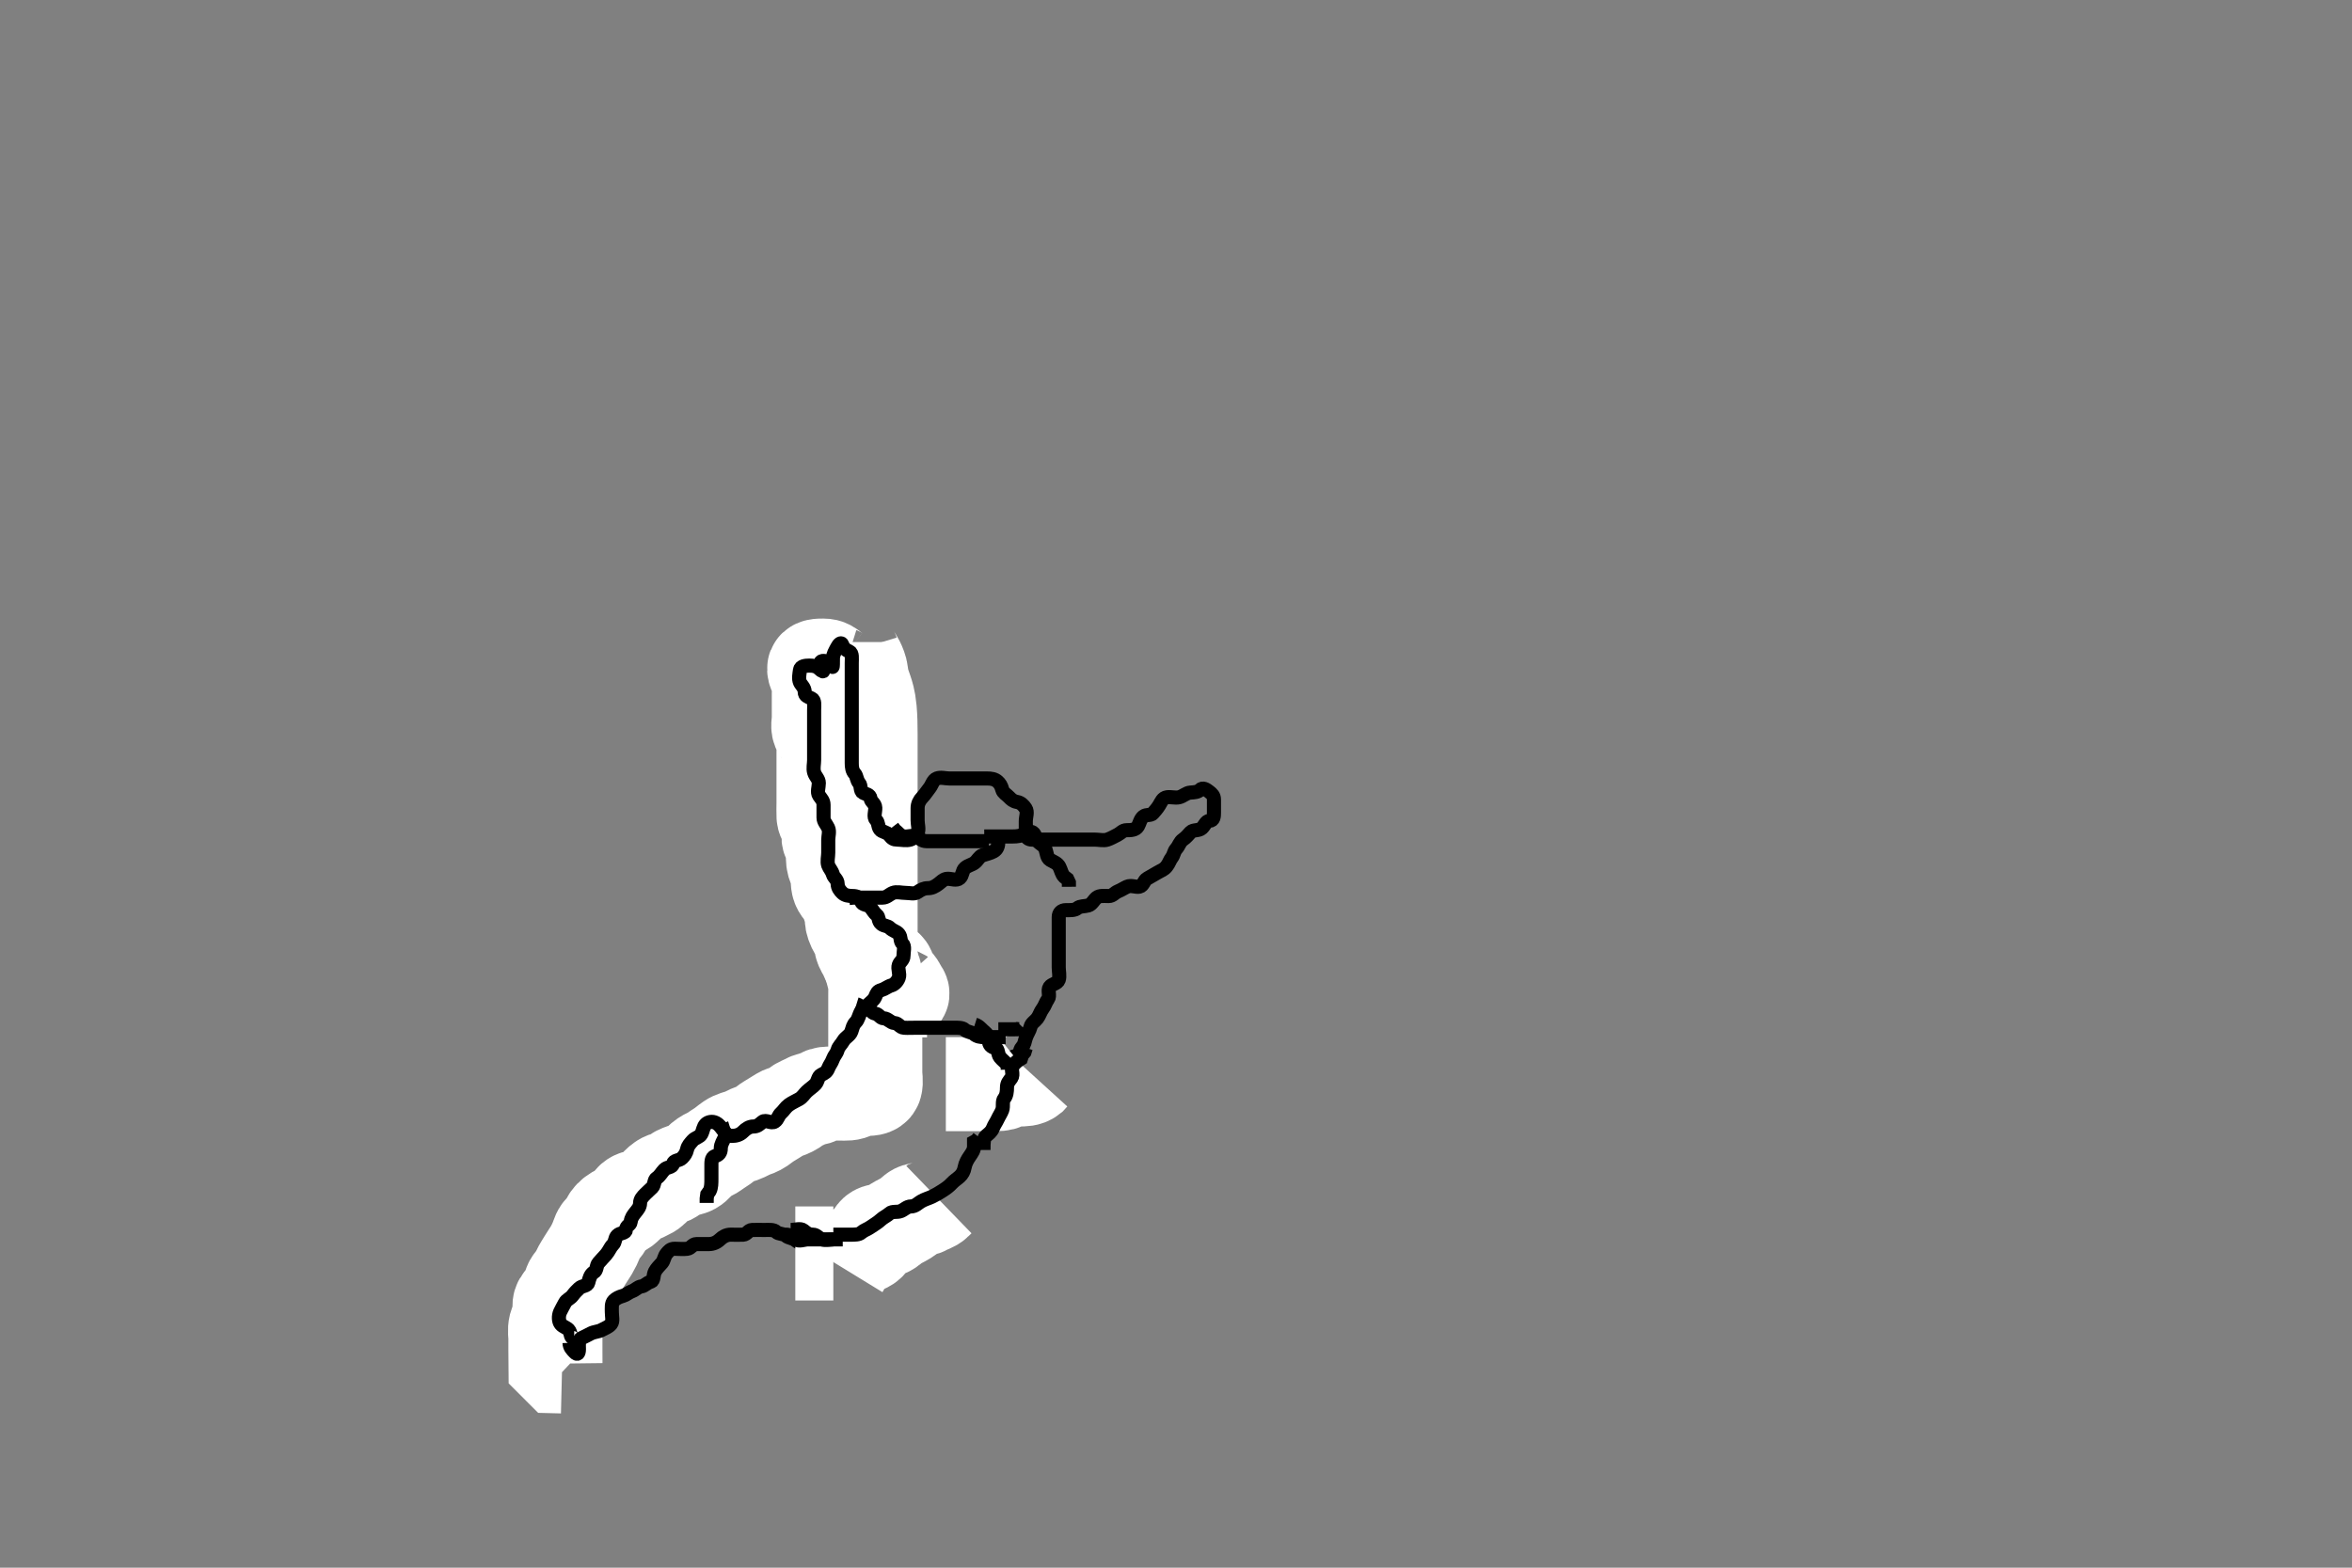 <svg width="500" height="333.333" xmlns="http://www.w3.org/2000/svg" xmlns:svg="http://www.w3.org/2000/svg" xmlns:xlink="http://www.w3.org/1999/xlink">
 <rect width="100%" height="100%" fill="#808080" stroke="none"/>
 <!-- Created with SVG-edit - http://svg-edit.googlecode.com/ -->
 <g display="inline" class="layer">
  <title>Layer 1</title>
  <path t="0,206,230,302,430,494,550,574,710,750,766,774,822,894,975,998,1022,1054,1062,1070,1078,1094,1102,1134,1286,1430,1438,1454,1542,1606,1614,1694,1702,1710,1750,1758,1782,1806,1830,1894,1910,1926,1950,1958,2006,2022,2062,2086,2094,2126,2150,2166,2174,2198,2214,2238,2262,2302,2318,2342,2398,2438,2462,2494,2526,2583,2622,2662,2671,2710,2726,2766,2798,2829,2862,2894,2926,2974,3022,3054,3110,3166,3174,3190,3214,3262,3558,3581,3605,3614,3638,3654,3678,3678,3694,3710,3718,3750,3758,3805,3814,3854,3869,3886,3902,3918,3942,3958,3974,3982,3998,4014,4022,4054,4062,4070,4078,4094,4102,4110,4118,4134,4143,4150,4158,4198,4207,4238,4246,4278,4302,4310,4327,4343,4375,4399,4422,4454,4478,4510,4535,4583,4591,4607,4647,4695,4735,4743,4774,4798,4807,4846,4927,4974,5015,5063,5088,5145,5182,5207,5230,5255,5318,5335,5367,5383,5423,5430,5462,5494,5534,5566,5590,5630,5654,5678,5686,5726,5735,5782,5815,5822,5878,5894,5903,5942,5982,6031,6063,6087,6126,6136,6158,6174,6190,6206,6238,6246,6279,6286,6318,6350,6359,6382,6391,6415,6430,6439,6446,6478,6487,6518,6534,6550,6558,6590,6630,6646,6671,6678,6710,6734,6758,6783,6798,6830,6854,6878,6894,6902,6942,6974,6998,7014,7030,7046,7070,7086,7110,7119,7135,7158,7215,7246,7270,7318,7343,7510,7558,7574,7590,7670,7750,7830,7846,7870,7910,7934,7958,7990,8022,8070,8078,8174" d="M123.071,286.524C123.071,285.524 122.912,284.921 122.355,284.438C121.774,283.934 121.926,282.933 121.424,282.467C120.77,281.858 121.015,280.71 120.193,280.524C119.372,280.338 119.072,279.722 119.071,278.69C119.071,277.876 119.071,276.949 119.071,276.088C119.071,275.228 118.955,274.162 119.424,273.576C119.956,272.912 120.823,272.58 121.067,271.819C121.354,270.924 121.905,270.524 122.719,270.524C123.592,270.524 124.515,270.468 125.061,269.949C125.542,269.491 126.49,269.506 127.061,268.949C127.502,268.518 128.713,268.712 129.051,268.024C129.458,267.193 129.643,266.613 130.071,266.098C130.505,265.577 130.748,264.962 131.082,264.098C131.355,263.395 132.361,263.186 132.905,262.524C133.371,261.956 133.483,261.353 134.07,260.808C134.607,260.309 134.614,259.7 135.071,258.881C135.402,258.29 136.049,258.004 136.497,257.513C137.035,256.924 137.788,256.625 138.067,255.876C138.391,255.007 138.825,254.921 139.646,254.488C140.397,254.091 141.066,253.604 141.571,253.024C142.183,252.322 142.698,251.781 143.051,251.024C143.441,250.185 143.576,249.666 144.051,249.024C144.551,248.346 144.514,247.332 145.071,246.69C145.569,246.117 146.245,245.937 146.787,245.438C147.456,244.824 147.42,243.916 147.95,243.302C148.493,242.674 148.756,242.088 149.293,241.524C149.846,240.942 150.355,240.524 151.238,240.524C152.171,240.524 152.868,240.761 153.071,241.609C153.275,242.462 154.245,242.631 155.092,242.524C155.971,242.412 156.386,241.777 157.293,241.524C158.066,241.307 158.368,240.461 158.787,239.808C159.283,239.037 159.85,238.873 160.635,238.524C161.254,238.249 161.845,237.956 162.646,237.488C163.338,237.084 163.798,236.863 164.571,236.503C165.329,236.15 165.503,235.134 166.092,234.545C166.682,233.955 167.354,233.595 168.238,233.524C169.123,233.452 169.794,233.006 170.497,232.513C171.15,232.055 171.379,231.094 172.171,230.645C172.912,230.226 173.386,229.776 174.293,229.524C175.07,229.307 175.599,228.64 176.071,228.003C176.65,227.222 177.261,226.915 178.097,226.488C178.782,226.138 179.439,225.666 180.367,225.524C181.097,225.412 181.431,224.644 182.293,224.524C183.081,224.414 183.449,223.714 184.035,223.098C184.514,222.596 184.805,222.093 185.293,221.524C185.815,220.914 186.071,220.238 186.071,219.424C186.071,218.498 185.559,217.414 186.071,216.69C186.51,216.071 187.071,215.722 187.071,214.809C187.072,213.876 187.197,213.133 187.719,212.528C188.182,211.991 188.174,211.13 188.719,210.528C189.187,210.011 189.904,209.921 190.646,209.488C191.338,209.084 191.071,207.913 191.071,207.045C191.071,206.098 191.071,205.24 191.071,204.302C191.071,203.424 191.071,202.524 191.071,201.645C191.071,200.808 191.076,199.913 191.071,199.045C191.066,198.098 190.298,197.649 190.071,197.024C189.781,196.222 190.231,195.225 190.071,194.357C189.927,193.57 189.383,193.029 188.714,192.581C188.013,192.111 187.325,192.081 186.85,191.302C186.399,190.564 185.526,190.496 185.051,190.024C184.458,189.435 183.907,188.94 183.355,188.438C182.786,187.921 182.664,187.255 182.107,186.513C181.586,185.818 181.215,185.474 181.071,184.609C180.942,183.83 180.979,182.991 180.497,182.488C179.942,181.909 179.87,181.139 179.355,180.525C178.867,179.942 179.445,178.873 179.051,178.024C178.739,177.353 178.071,177.024 178.071,176.088C178.071,175.228 178.278,174.157 177.719,173.581C177.209,173.056 177.192,172.294 177.071,171.424C176.96,170.622 176.071,170.357 176.071,169.471C176.071,168.572 176.071,167.818 176.071,166.857C176.071,165.949 176.071,165.024 176.071,164.167C176.071,163.228 176.341,162.187 175.787,161.609C175.248,161.047 175.071,160.44 175.071,159.524C175.071,158.609 174.215,158.473 174.071,157.576C173.931,156.702 174.509,155.788 174.035,154.96C173.634,154.259 173.215,153.867 172.719,153.171C172.181,152.417 171.132,152.309 171.071,151.424C171.013,150.578 171.071,149.69 171.071,148.876C171.071,148.003 171.016,147.08 170.497,146.534C170.039,146.053 170.071,145.098 170.071,144.167C170.071,143.325 170.071,142.357 170.071,141.524C170.072,140.609 170.905,140.524 171.682,140.524C172.635,140.524 173.571,140.524 174.424,140.524C175.357,140.524 176.277,140.417 177.107,140.524C177.971,140.635 178.407,141.126 178.95,141.745C179.525,142.402 179.355,143.44 180.019,143.876L180.571,144.503L181.071,144.949" id="svg_1" stroke-width="3" stroke="#000" fill="none"/>
  <path t="11351,11431,11454,11463,11486,11494,11518,11638,11782,11798,11830,11830,11846,11855,11855,11862,11871,11878,11887,11894,11904,11920,11926,11942,11958,11966,11974,11982,11990,11998,11998,12006,12022,12030,12030,12046,12055,12055,12062,12071,12087,12103,12110,12121,12135,12142,12150,12158,12166,12174,12182,12190,12190,12198,12207,12214,12223,12230,12230,12239,12239,12246,12246,12256,12262,12262,12272,12272,12278,12278,12287,12294,12294,12303,12310,12319,12326,12326,12334,12342,12359,12366,12375,12382,12406,12414,12424,12430,12438,12446,12455,12462,12471,12478,12488,12488,12494,12503,12510,12518,12542,12550,12566" d="M179.071,143.524C178.157,143.24 177.684,142.926 177.073,142.438C176.387,141.891 175.972,141.524 175.035,141.524C174.124,141.524 173.037,141.505 173.071,142.24C173.113,143.137 173.892,143.77 174.071,144.745C174.23,145.609 174.071,146.409 174.071,147.338C174.071,148.281 174.071,149.134 174.071,150.024C174.071,150.924 174.071,151.819 174.071,152.745C174.071,153.576 173.722,154.651 174.238,155.357C174.717,156.012 175.071,156.624 175.071,157.524C175.071,158.441 175.071,159.234 175.071,160.041C175.071,161.077 175.071,161.97 175.071,162.845C175.071,163.662 175.071,164.69 175.071,165.524C175.071,166.324 175.071,167.224 175.071,168.167C175.071,169.024 175.071,169.96 175.071,170.824C175.071,171.724 175.021,172.625 175.071,173.549C175.114,174.329 175.818,175.061 176.035,175.924C176.255,176.797 175.908,177.781 176.293,178.624C176.599,179.293 177.066,180.124 177.071,181.024C177.077,181.924 176.996,182.847 177.238,183.69C177.434,184.371 177.977,185.346 178.061,186.149C178.15,187.003 177.965,187.944 178.429,188.767C178.917,189.632 179.672,189.995 179.95,190.845C180.22,191.668 180.443,192.59 180.787,193.322C181.162,194.12 180.992,195.188 181.129,195.871C181.313,196.796 181.786,197.719 182.293,198.403C182.809,199.098 183.029,199.71 183.071,200.762C183.104,201.578 183.719,202.228 184.071,203.024C184.424,203.819 184.739,204.664 185.238,205.357C185.749,206.066 186.071,206.724 186.071,207.624C186.071,208.524 186.111,209.33 186.571,210.045C187.057,210.798 187.071,211.724 187.071,212.624C187.071,213.524 187.071,214.281 187.071,215.172C187.071,216.19 187.071,217.045 187.071,217.913L187.071,218.809L187.071,219.722L187.071,220.576" id="svg_2" stroke-width="20" stroke="#fff" fill="none"/>
  <path t="13670,13814,13830,13846,13854,13862,13870,13878,13878,13886,13895,13895,13902,13902,13902,13912,13912,13912,13918,13918,13926,13926,13926,13934,13934,13934,13943,13943,13943,13950,13950,13959,13966,13966,13974,13974,13982,13991,13998,13998,14006,14014,14014,14022,14022,14030,14038,14038,14046,14046,14054,14054,14062,14063,14070,14070,14079,14079,14086,14096,14096,14102,14102,14111,14118,14127,14127,14134,14143,14150,14166,14175,14182,14190,14199,14206,14206,14214,14222,14231,14238,14238,14247,14254,14262,14270,14286,14318,14374,14414,14422,14431,14454,14463,14470" d="M179.071,136.524C179.071,138.171 178.918,139.06 179.082,139.924C179.262,140.87 179.988,141.512 180.071,142.403C180.149,143.23 180.071,144.041 180.071,145.024C180.071,146.01 180.071,146.77 180.071,147.69C180.071,148.476 180.071,149.298 180.071,150.357C180.071,151.288 180.071,151.919 180.071,152.925C180.071,153.76 180.071,154.945 180.071,155.749C180.071,156.298 180.071,157.602 180.071,158.298C180.071,159.208 180.071,160.208 180.071,161.024C180.071,161.84 180.071,162.837 180.071,163.677C180.071,164.638 180.071,165.524 180.071,166.281C180.071,167.176 180.071,168.04 180.071,169.003C180.071,169.934 180.071,170.845 180.071,171.698C180.071,172.638 180.071,173.524 180.071,174.281C180.071,175.176 180.071,176.04 180.071,177.024C180.071,178.009 180.071,178.734 180.071,179.724C180.071,180.503 180.071,181.502 180.071,182.276C180.071,183.181 180.071,183.928 180.071,184.924C180.071,185.724 180.071,186.724 180.071,187.688C180.071,188.638 179.98,189.536 180.129,190.281C180.313,191.206 180.853,191.839 181.035,192.888C181.196,193.811 181.398,194.56 181.787,195.324C182.172,196.077 182.239,196.958 182.719,197.576C183.244,198.253 182.648,199.414 183.238,200.19C183.714,200.816 184.618,201.02 185.27,201.724C185.808,202.304 186.062,203.142 186.497,203.924C186.953,204.743 187.55,205.283 188.221,205.549C189.103,205.898 188.932,206.992 189.355,207.722C189.835,208.549 190.681,208.964 191.071,209.808C191.386,210.488 192.318,211.439 191.571,211.482C190.849,211.524 190.571,210.503 190.046,209.913L189.646,209.124" id="svg_3" stroke-width="20" stroke="#fff" fill="none"/>
  <path t="14943,14974,14983,14999,14999,15006,15006,15006,15015,15015,15015,15022,15022,15022,15022,15031,15031,15031,15031,15031,15032,15032,15038,15038,15038,15038,15038,15038,15038,15047,15047,15047,15048,15048,15048,15048,15054,15054,15054,15054,15054,15054,15054,15054,15063,15063,15063,15063,15063,15063,15070,15070,15070,15070,15070,15079,15079,15079,15079,15079,15086,15086,15086,15086,15094,15094,15094,15103,15103,15103,15110,15110,15118,15119,15119,15126,15126,15135,15135,15135,15142,15142,15142,15150,15150,15158,15158,15167,15167,15167,15174,15174,15184,15184,15190,15190,15199,15199,15206,15216,15216,15224,15232,15238,15262,15334,15382,15430,15462,15502,15510,15526,15550,15566,15598,15606,15615,15622,15631,15638,15646,15654,15662,15670,15678,15694,15694,15702,15702,15710,15719,15719,15726,15726,15735,15742,15751,15751,15758,15758,15767,15774,15790,15790,15799,15806,15815,15815,15822,15822,15830,15838,15838,15846,15854,15854,15862,15871,15878,15888,15888,15904,15910,15920,15920,15926,15934,15942,15958,15969,15969,15974,15983,15990,15999,16007,16007,16014,16023,16030,16030,16040,16046,16055,16062,16062,16072,16073,16078,16088,16088,16094,16094,16110,16119,16119,16127,16134,16142,16150,16174,16183,16190,16199,16206,16214,16222,16230,16230,16238,16246,16262,16271,16278,16294,16302,16310,16318,16342,16398,16414,16454,16470" d="M181.071,138.524C181.355,139.44 181.884,139.93 182.293,140.746C182.622,141.401 182.99,142.293 183.071,143.045C183.158,143.841 183.344,144.845 183.592,145.545C183.859,146.298 184.287,147.494 184.461,148.228C184.655,149.049 184.748,149.5 184.905,151.024C184.963,151.587 185.017,152.791 185.035,153.421C185.054,154.065 185.065,154.72 185.07,156.042C185.075,157.357 185.071,158.002 185.071,158.638C185.071,159.888 185.071,160.503 185.071,161.113C185.071,161.719 185.071,163.524 185.071,164.124C185.071,164.725 185.071,165.934 185.071,166.545C185.071,167.16 185.071,168.409 185.071,169.69C185.071,170.345 185.071,171.006 185.071,172.338C185.071,173.003 185.071,173.662 185.071,174.314C185.071,174.954 185.071,176.781 185.071,177.353C185.071,178.452 185.071,178.982 185.071,180.015C185.071,180.521 185.071,182.024 185.071,183.019C185.071,183.513 185.071,184.488 185.071,185.438C185.071,186.357 185.071,187.238 185.071,188.088C185.071,188.913 185.071,189.722 185.071,190.923C185.071,191.715 185.071,192.482 185.071,193.209C185.071,194.481 185.071,195.262 185.071,196.206C185.071,197.208 185.071,198.024 185.071,198.84C185.071,199.84 185.071,200.524 185.071,201.69C185.071,202.472 185.054,203.263 185.071,204.19C185.089,205.175 185.294,206.066 185.497,206.785C185.72,207.575 185.986,208.599 186.051,209.503C186.095,210.121 186.071,211.124 186.071,211.924C186.071,212.925 186.071,213.76 186.071,214.945C186.071,215.738 186.071,216.514 186.071,217.554C186.071,218.272 186.071,219.181 186.071,219.928C186.071,220.924 186.071,221.724 186.071,222.724C186.071,223.688 186.071,224.638 186.071,225.524C186.071,226.324 186.071,227.224 186.071,228.124C186.071,229.003 186.307,229.982 186.07,230.808C185.849,231.578 184.714,231.524 183.873,231.524C182.905,231.524 182.115,231.641 181.497,232.098C180.781,232.628 179.776,232.524 178.85,232.524C177.972,232.524 177.097,232.524 176.27,232.524C175.371,232.524 174.671,232.724 173.987,233.24C173.372,233.704 172.371,233.58 171.571,234.024C170.775,234.466 169.94,234.732 169.31,235.228C168.622,235.77 167.91,236.127 166.957,236.44C166.083,236.727 165.463,237.177 164.589,237.722C163.952,238.12 163.06,238.619 162.425,239.134C161.63,239.779 160.915,240.14 160.093,240.402C159.288,240.66 158.513,241.199 157.682,241.488C156.77,241.805 156.007,241.914 155.181,242.471C154.462,242.957 153.749,243.621 153.071,244.024C152.236,244.521 151.633,245.082 150.771,245.471C150.001,245.819 149.37,246.227 148.671,246.924C147.97,247.623 147.536,248.274 146.571,248.503C145.695,248.711 144.937,248.918 144.071,249.357C143.396,249.7 142.847,250.382 141.971,250.524C141.068,250.67 140.469,251.132 139.776,251.819C139.122,252.469 138.638,253.149 137.786,253.525C137.014,253.866 136.302,254.354 135.471,254.513C134.523,254.694 134.152,255.199 133.635,255.924C133.075,256.709 132.366,257.154 131.571,257.524C130.665,257.946 129.982,258.451 129.507,259.124C128.989,259.859 128.754,260.871 128.071,261.357C127.28,261.921 127.216,262.59 126.85,263.502C126.54,264.276 126.163,265.071 125.714,265.828C125.341,266.457 124.713,267.356 124.357,267.954C123.832,268.837 123.335,269.561 122.987,270.324C122.599,271.178 122.079,271.898 121.571,272.524C121.058,273.157 121.119,274.077 120.719,274.824C120.266,275.667 119.564,276.132 119.129,276.881C118.704,277.611 119.119,278.625 119.071,279.524C119.029,280.327 118.323,281.06 118.107,281.913C117.87,282.852 118.071,283.722 118.071,284.608C118.071,285.524 118.071,286.325 118.071,287.224C118.071,288.167 118.071,289.024 118.082,289.949L118.646,290.513L119.497,290.534L120.097,291.098" id="svg_4" stroke-width="20" stroke="#fff" fill="none"/>
  <path t="19527,19630,19662,19670,19686,19718,19798,19811,20030,20102,20150,20173,20230,20238,20318,20358,20421,20462,20574,20606,20615,20638,20702,20734,20781,20805,20846,20869,20885,20894,20894,20957,20973,21014,21046,21078,21094,21118,21142,21158,21190,21221,21230,21238,21293,21310,21333,21373,21381,21390,21406,21438,21446,21477,21510,21518,21542,21573,21581,21605,21637,21661,21686,21694,21725,21742,21757,21797,21806,21854,21863,21894,21935,21958,21967,21990,22030,22046,22055,22174,22230,22238,22255,22262,22287,22311,22407,22638,22646,22662,22671,22678,22702,22718,22727,22759,22782,22862,22902,22911,22934,22950,22975,22982,22998,23023,23030,23063,23070,23094,23118,23151,23158,23182,23207,23214,23239,23262,23286,23294,23315,23319,23342,23366,23374,23399,23406,23415,23447,23479,23495,23502,23511,23534,23559,23575,23614,23622,23638,23702,23710,23718,23766,23830,23838,23886,23910,23934,23950,23974,24054,24110,24127,24135,24151,24182,24214,24230,24302,24327,24358,24374,24398,24430,24454,24494,24526,24550,24606,24630,24654,24679,24702,24734,24742,24790,24854,24894,24918,24950,24974,25014,25182,25198,25294,25310,25623,25662,25678,25734,25743,25758,25806,25902,25911,25942,25958,25990,26014,26030,26054,26078,26094,26151,26174,26183,26230,26238,26270,26294,26310,26342,26358,26374,26414,26430,26454,26470,26494,26519,26534,26550,26574,26606,26623,26641,26654,26678,26703,26718,26734,26766,26830,26854,26878,26950,27014,27023,27071,27079,27134,27206,27215,27262,27286,27302,27318,27438,27510,27534,27550,27574,27606,27622,27766,27886,27934,28046,28070,28078,28118,28542,28654,28694,28727,28735,28751,28768,28790,28854,28886,28902,28958,29038,29070,29110,29206,29246,29278,29286,29295,29303,29319,29336,29337,29366,29406,29470,29486,29502,29526,29542,29566,29582,29622,29646,29702,29718,29742,29782,29814,29838,29847,29862,29910,29926,29942,29974,29983,30046,30055,30078,30096,30150,30158,30182,30198,30238,30262,30278,30310,30326,30350,30382,30390,30462,30582,30702,30766,30878,30982,31150,31166,31214,31246,31286,31295,31326,31430,31494,31519,31550,31566,31582,31591,31598,31608,31670,31702,31830,31894,31918,31966,32006,32030,32054,32110,32119,32166,32198,32206,32270,32302,32318,32366,32462,32470,32510,32774,32784,32838,32854,32878,32926,32958,33142,33398,33518,33534,33702,33838,33870,33910,34286,34326,34342,34390,34406,34430,34446,34462,34486,34526,34550,34566,34590,34614,34637,34662,34685,34717,34782,34822,34830,34838,34893,34904,34982,35005,35029,35061,35118,35126,35143,35486,35509,35518,35550,35573,35589,35598,35607,35614,35630,35638,35646,35662,35685,35694,35702,35734,35742,35773,36670,36725,36749,36758,36813,36845,36965,36981,37005,37045,37125,37165,37197,37206,37214,37245,37285,37294,37333,37342,37350,37389,37398,37406,37445,37469,37525,37557,37566,37574,37597,37629,37653,37677,37709,37719,37728,37734,37749,37758,37781,37790,37798,37821,37853,37862,37879,37886,37925,37949,37958,37967,37974,37989,38005,38029,38045,38061,38070,38093,38253,38269,38293,38310,38429,38485,38495,38565,38581,38590,38621,38637,38653,38678,38773,38789,38845,38854,38878,38893,38906,38933,38949,38958,38981,39013,39022,39030,39054,39062,39078,39117,39133,39165,39174,39189,39197,39214,39301,39310,39334,39343,39374,39390,39414,39446,39486,39495,39503,39519,39538,39552,39574,39590,39599,39615,39630,39910,39919,39942,39959,40262" d="M122.071,284.524C121.193,284.524 121.464,283.706 121.035,282.96C120.633,282.26 119.746,282.226 119.193,281.524C118.744,280.953 118.687,279.832 119.071,278.96C119.345,278.34 119.675,277.85 120.092,277.024C120.452,276.311 121.222,276.143 121.719,275.471C122.228,274.782 122.638,274.41 123.107,273.949C123.752,273.316 124.872,273.519 125.071,272.69C125.254,271.934 125.501,270.939 126.238,270.524C126.935,270.131 126.72,269.128 127.238,268.524C127.76,267.915 128.261,267.397 128.787,266.809C129.458,266.062 129.69,265.246 130.293,264.645C130.863,264.077 130.635,263.29 131.238,262.69C131.858,262.074 133.006,262.309 133.071,261.467C133.142,260.562 133.989,260.529 134.071,259.819C134.18,258.886 134.622,258.39 135.071,257.808C135.518,257.228 136.053,256.69 136.071,255.819C136.089,254.959 136.653,254.427 137.107,253.949C137.66,253.368 138.165,252.987 138.646,252.488C139.202,251.911 139.01,250.865 139.592,250.503C140.308,250.058 140.642,249.282 141.238,248.69C141.859,248.075 142.902,248.294 143.071,247.471C143.244,246.634 144.363,246.858 144.986,246.24C145.525,245.705 145.87,245.221 146.071,244.357C146.254,243.578 146.719,243.128 147.238,242.524C147.76,241.916 148.746,241.784 149.071,241.171C149.509,240.349 149.458,239.613 150.051,239.024C150.526,238.551 151.423,238.356 152.171,238.745C153.019,239.186 153.364,239.864 153.905,240.524C154.371,241.092 154.719,241.524 155.592,241.524C156.461,241.524 157.293,241.302 157.95,240.645C158.571,240.024 159.293,239.524 160.171,239.524C161.046,239.524 161.444,239.061 162.107,238.534C162.818,237.971 163.938,238.998 164.714,238.467C165.419,237.984 165.401,237.237 166.072,236.645C166.63,236.152 166.979,235.465 167.682,234.949C168.384,234.434 169.157,234.126 169.905,233.69C170.634,233.266 170.971,232.602 171.507,232.098C172.169,231.478 172.857,231.059 173.355,230.522C173.901,229.935 173.858,228.903 174.571,228.545C175.334,228.162 175.772,227.946 176.082,227.134C176.355,226.418 176.769,226.046 177.076,225.171C177.34,224.417 177.814,224.129 178.076,223.228C178.297,222.47 178.849,222.082 179.293,221.302C179.721,220.55 180.688,220.181 180.986,219.325C181.27,218.51 181.313,217.964 181.905,217.357C182.515,216.731 182.569,215.873 183.051,215.045C183.375,214.488 184.115,214.071 184.646,213.534C185.113,213.062 185.751,212.684 186.061,211.949C186.42,211.096 186.529,210.757 187.355,210.522C188.135,210.302 188.679,209.759 189.497,209.524C190.148,209.337 190.797,208.65 191.061,207.913C191.382,207.015 190.769,206.046 191.076,205.171C191.34,204.417 192.071,204.167 192.071,203.228C192.071,202.302 192.437,201.225 191.85,200.645C191.277,200.079 191.637,199.327 191.07,198.609C190.614,198.033 189.848,197.955 189.238,197.357C188.633,196.764 187.977,196.949 187.355,196.438C186.616,195.83 186.937,194.973 186.355,194.524C185.776,194.077 185.472,193.386 185.014,192.876C184.465,192.264 183.298,192.512 183.071,191.645C182.858,190.831 182.155,190.524 181.355,190.524C180.461,190.524 179.611,190.399 179.076,189.876C178.577,189.389 178.083,188.808 178.071,187.913C178.06,187.044 177.262,186.6 177.071,185.949C176.811,185.061 176.297,184.645 176.071,184.003C175.784,183.183 176.071,182.171 176.071,181.302C176.071,180.44 176.071,179.524 176.071,178.608C176.071,177.808 176.411,176.797 176.051,176.024C175.698,175.267 175.071,174.69 175.071,173.876C175.071,172.949 175.071,172.088 175.071,171.134C175.071,170.24 174.576,169.838 174.129,169.171C173.643,168.448 174.071,167.424 174.071,166.498C174.071,165.609 173.332,165.132 173.071,164.238C172.816,163.362 173.071,162.471 173.071,161.576C173.071,160.69 173.071,159.818 173.071,158.857C173.071,158.024 173.071,157.171 173.071,156.238C173.071,155.325 173.071,154.471 173.071,153.576C173.071,152.69 173.071,151.819 173.071,150.96C173.071,150.024 173.284,148.905 172.571,148.545C171.745,148.127 171.084,148.003 171.071,147.134C171.058,146.171 170.345,145.71 170.071,145.098C169.72,144.314 169.952,143.317 170.071,142.44C170.183,141.623 171.238,141.524 172.071,141.524C172.986,141.524 173.591,141.675 174.129,142.171C174.785,142.778 175.272,143.03 174.85,142.302C174.384,141.499 174.066,140.675 174.905,140.524C175.708,140.379 176.145,141.573 176.986,141.806C177.068,141.829 177.071,140.876 177.071,140.003C177.071,139.134 177.528,138.473 177.95,137.645C178.303,136.952 178.843,136.421 179.071,137.098C179.343,137.905 179.74,138.137 180.571,138.545C181.259,138.882 181.071,140.003 181.071,140.949C181.071,141.808 181.071,142.745 181.071,143.624C181.071,144.524 181.071,145.402 181.071,146.17C181.071,147.172 181.071,147.954 181.071,148.949C181.071,149.808 181.071,150.745 181.071,151.624C181.071,152.498 181.071,153.402 181.071,154.24C181.071,155.134 181.071,156.003 181.071,156.949C181.071,157.808 181.071,158.745 181.071,159.624C181.071,160.498 181.071,161.402 181.071,162.24C181.071,163.134 181.168,163.923 181.719,164.519C182.136,164.971 182.114,165.919 182.646,166.513C183.1,167.02 182.815,168.171 183.429,168.524C184.158,168.943 184.937,168.885 185.071,169.808C185.178,170.535 186.029,170.805 186.071,171.745C186.111,172.607 185.635,173.723 186.238,174.357C186.822,174.971 186.557,175.636 187.071,176.357C187.469,176.915 188.542,176.902 189.067,177.581C189.609,178.281 189.95,178.524 190.787,178.524C191.682,178.524 192.586,178.779 193.497,178.524C194.15,178.341 194.798,177.71 195.071,177.098C195.423,176.314 195.071,175.325 195.071,174.44C195.071,173.549 195.071,172.645 195.071,171.819C195.071,170.96 195.434,170.181 196.071,169.524C196.655,168.922 197.099,168.181 197.646,167.498C198.116,166.912 198.338,165.832 199.155,165.525C200.013,165.203 200.95,165.524 201.787,165.524C202.719,165.524 203.592,165.524 204.461,165.524C205.424,165.524 206.293,165.524 207.155,165.524C208.071,165.524 208.95,165.524 209.787,165.524C210.719,165.524 211.469,165.642 212.067,166.171C212.575,166.62 212.847,167.074 213.071,167.913C213.254,168.594 213.941,168.911 214.497,169.488C214.978,169.987 215.37,170.365 216.238,170.524C217.025,170.668 217.568,171.209 218.014,171.876C218.532,172.652 218.071,173.69 218.071,174.576C218.071,175.471 218.071,176.357 218.071,177.171C218.071,178.098 218.571,178.524 219.429,178.524C220.367,178.524 221.238,178.524 222.124,178.524C223.019,178.524 223.905,178.524 224.719,178.524C225.646,178.524 226.571,178.524 227.429,178.524C228.367,178.524 229.238,178.524 230.124,178.524C231.019,178.524 231.873,178.524 232.714,178.524C233.646,178.524 234.617,178.795 235.424,178.519C236.196,178.256 236.809,177.886 237.571,177.503C238.285,177.144 238.646,176.524 239.507,176.524C240.367,176.524 241.431,176.506 241.905,175.69C242.291,175.026 242.386,174.157 243.073,173.609C243.702,173.108 244.63,173.462 245.071,172.949C245.5,172.452 245.935,172.013 246.424,171.228C246.889,170.482 247.125,169.667 248.071,169.524C248.895,169.399 249.795,169.702 250.635,169.524C251.485,169.344 252.165,168.585 253.046,168.524C253.948,168.461 254.655,168.427 255.107,167.949C255.651,167.376 256.409,167.817 257.071,168.357C257.641,168.822 258.071,169.171 258.071,170.024C258.071,170.96 258.071,171.819 258.071,172.745C258.071,173.608 258.034,174.469 257.129,174.524C256.352,174.571 256.157,175.466 255.497,176.088C254.847,176.699 253.66,176.368 253.107,176.949C252.653,177.427 252.177,178.049 251.497,178.513C250.786,178.998 250.637,179.83 250.071,180.467C249.499,181.112 249.615,181.68 249.071,182.402C248.623,182.998 248.557,183.521 247.986,184.238C247.423,184.946 246.898,185.044 246.092,185.524C245.381,185.948 244.644,186.369 243.873,186.808C243.143,187.223 243.071,188.343 242.238,188.524C241.443,188.696 240.466,188.15 239.592,188.545C238.906,188.854 238.499,189.175 237.646,189.534C236.911,189.844 236.551,190.524 235.682,190.524C234.787,190.524 233.75,190.367 233.124,190.876C232.516,191.372 232.135,192.299 231.367,192.519C230.541,192.757 229.638,192.617 229.046,193.098C228.426,193.603 227.429,193.519 226.571,193.524C225.646,193.529 225.077,194.098 225.071,194.96C225.066,195.913 225.071,196.808 225.071,197.69C225.071,198.576 225.071,199.524 225.071,200.357C225.071,201.171 225.071,202.045 225.071,203.024C225.071,203.913 225.071,204.808 225.071,205.69C225.071,206.56 225.335,207.567 225.071,208.357C224.808,209.148 223.576,209.21 223.129,209.876C222.643,210.6 223.297,211.742 222.787,212.44C222.286,213.126 222.138,213.855 221.646,214.498C221.146,215.153 220.997,215.895 220.497,216.549C220.005,217.193 219.271,217.528 219.071,218.357C218.889,219.114 218.374,219.772 218.071,220.69C217.794,221.532 217.83,222.063 217.238,222.69C216.672,223.291 216.917,224.439 216.071,224.524C215.161,224.615 214.898,225.044 214.092,225.524C213.381,225.948 212.676,226.471 212.097,226.949C211.442,227.489 211.062,228.299 210.193,228.524C209.378,228.734 208.917,229.44 208.071,229.524C207.133,229.617 206.802,229.931 206.061,230.488C205.366,231.01 204.355,230.609 203.85,231.402L203.157,231.808L203.071,232.745" id="svg_5" stroke-width="3" stroke="#000" fill="none"/>
  <path t="43751,43798,43830,43847,43854,43886,43910,43950,43958,43974,44014,44046,44063,44070,44118,44126,44166,44190,44198,44246,44286,44358,44398" d="M201.071,230.524C202.071,230.524 202.987,230.524 203.776,230.524C204.714,230.524 205.571,230.524 206.497,230.524C207.429,230.524 208.27,230.524 209.155,230.524C210.071,230.524 210.987,230.524 211.776,230.524C212.714,230.524 213.452,230.373 214.124,229.876C214.813,229.368 215.776,229.524 216.635,229.524C217.571,229.524 218.424,229.519 219.051,229.024L219.497,228.534" id="svg_6" stroke-width="20" stroke="#fff" fill="none"/>
  <path t="47895,48022,48102,48111,48406,48430,48446,48478,48510,48518,48566,48646,48678,48718,48758,48758,48774,48838,48862,48886,48934,48942,48998,49022,49078,49158,49174,49206,49246,49262,49302,49310,49334,49342,49366,49390,49422,49430,49478,49542,49542,49566,49574,49606,49614,49622,49694,49774,49846,49870,49902,49918,49942,49958,49982,49998,50006,50022,50039,50056,50062,50072,50094,50119,50126,50134,50190,50199,50246,50374,50382,50494,50550,50614,50622,50630,50678,50710,50734,50758,50766,50790,50806,50838,50854,50870,50878,50910,50934,50950,50966,50990,50998,51022,51054,51062,51078,51110,51118,51150,51162,51182,51198,51230,51246,51270,51278,51286,51302,51334,51350,51382,51502,51510,51550,51574,51582,51598,51654,51670,51726,51998" d="M121.071,285.524C121.107,286.513 121.608,286.934 122.157,287.522C122.755,288.164 123.071,287.815 123.071,286.881C123.071,286.024 122.906,284.854 123.592,284.545C124.466,284.15 124.856,283.901 125.571,283.545C126.4,283.132 127.205,283.175 127.873,282.808C128.71,282.347 129.364,282.183 129.905,281.524C130.371,280.955 130.071,279.913 130.071,279.045C130.071,278.098 129.94,277.136 130.497,276.56C130.982,276.058 131.624,275.757 132.461,275.524C133.144,275.333 133.554,274.843 134.424,274.519C135.173,274.241 135.517,273.654 136.367,273.524C137.097,273.412 137.458,272.777 138.355,272.522C139.074,272.319 138.819,271.151 139.238,270.357C139.601,269.67 140.197,269.134 140.719,268.528C141.182,267.991 141.187,267.142 141.719,266.528C142.163,266.016 142.497,265.524 143.429,265.524C144.27,265.524 145.245,265.632 146.097,265.524C146.971,265.412 147.157,264.524 148.071,264.524C148.95,264.523 149.787,264.535 150.719,264.524C151.592,264.513 152.381,264.186 153.071,263.524C153.658,262.961 154.424,262.524 155.357,262.524C156.171,262.524 157.098,262.575 158.019,262.524C158.791,262.481 159.081,261.542 159.873,261.524C160.786,261.503 161.719,261.524 162.571,261.524C163.507,261.524 164.468,261.4 165.035,261.949C165.534,262.432 166.501,262.259 167.072,262.745C167.684,263.267 168.432,263.179 169.071,263.69C169.737,264.223 170.304,264.383 171.155,264.524C172.023,264.668 172.423,265.495 173.355,265.524C174.238,265.551 175.124,265.524 175.873,265.524C176.905,265.524 177.739,265.329 178.646,265.524C179.485,265.704 180.165,266.463 181.019,266.524C181.903,266.587 182.719,266.524 183.682,266.524C184.551,266.524 185.082,266.098 185.646,265.534C186.082,265.098 186.733,264.896 187.571,264.503C188.287,264.168 188.364,262.957 189.129,262.524C189.869,262.104 189.738,261.232 190.355,260.609C190.89,260.07 190.516,259.274 191.082,258.56C191.609,257.896 192.322,257.878 192.95,257.302C193.562,256.741 194.067,256.467 194.071,255.576L194.238,254.69" id="svg_7" stroke-width="3" stroke="#000" fill="none"/>
  <path t="54702,54821,54832,54845,54869,54877,54887,54903,54909,54918,54918,54927,54935,54942,54965,54981,54997,55008,55037,55062,55070,55078,55142,55158,55198,55230,55246,55246,55269,55286,55286,55294" d="M179.071,269.524C179.719,268.467 179.959,267.697 180.571,267.045C181.216,266.358 181.938,265.97 182.571,265.545C183.271,265.075 184.326,264.971 184.905,264.19C185.314,263.638 185.436,262.647 186.046,262.098C186.658,261.548 187.53,261.729 188.461,261.524C189.12,261.378 189.584,260.735 190.355,260.24C191.063,259.785 191.793,259.495 192.551,259.024C193.311,258.551 193.667,258.152 194.355,257.609C195.052,257.06 196.023,257.284 196.714,256.876C197.454,256.441 198.357,256.238 198.873,255.722L199.571,255.045" id="svg_8" stroke-width="20" stroke="#fff" fill="none"/>
  <path t="58583,58750,58822,58830,58958,59014,59086,59102,59166,59198,59230,59262,59278,59318,59342,59358,59367,59375,59391,59421,59438,59486,59486,59495,59534,59558,59582,59638,59646,59654,59678,59702,59719,59726,59750,59782,59791,59808,59830,59838,59846,59886,59894,59904,59934,59950,59966,59975,60006,60022,60030,60046,60094,60118,60134,60143,60222,60406" d="M170.071,262.524C171.071,262.524 171.873,262.524 172.786,262.524C173.719,262.524 174.571,262.524 175.507,262.524C176.367,262.524 177.293,262.524 178.155,262.524C179.071,262.524 179.873,262.524 180.786,262.524C181.719,262.524 182.584,262.539 183.082,262.098C183.699,261.553 184.436,261.375 185.124,260.876C185.818,260.374 186.553,260.005 187.238,259.357C187.762,258.862 188.593,258.493 189.092,258.024C189.674,257.476 190.708,257.831 191.497,257.513C192.26,257.205 192.787,256.534 193.646,256.524C194.572,256.513 195.118,255.866 195.776,255.471C196.543,255.011 197.429,254.785 198.155,254.438C198.961,254.054 199.659,253.628 200.367,253.171C201.146,252.668 201.743,252.242 202.293,251.645C202.878,251.01 203.468,250.68 204.014,250.171C204.578,249.646 204.907,249.084 205.076,248.167C205.236,247.295 205.68,246.526 206.129,245.876C206.66,245.108 207.071,244.549 207.071,243.722L207.071,242.809L207.646,242.488L208.155,241.808" id="svg_9" stroke-width="3" stroke="#000" fill="none"/>
  <path t="74167,74326,74366,74382,74398,74430,74502,74534,74598,74654" d="M169.071,266.524C170.071,266.524 170.987,266.524 171.776,266.524C172.714,266.524 173.571,266.524 174.497,266.524L175.429,266.524L176.27,266.524L177.155,266.524" id="svg_10" stroke-width="20" stroke="#fff" fill="none"/>
  <path t="77335,77462,77515,77525,77574,77676,77794,77860,77927,77974,78017,78062,78167,78314,78377" d="M168.071,261.524C169.092,261.524 170.16,261.106 170.787,261.609C171.493,262.175 171.873,262.524 172.786,262.524C173.646,262.524 173.965,263.255 174.719,263.519C175.543,263.808 176.461,263.524 177.424,263.524L178.293,263.524L179.155,263.524" id="svg_11" stroke-width="3" stroke="#000" fill="none"/>
  <path t="80997,81150,81222,81262,81286,81342,81350,81366,81414,81482,81549,81606,81630" d="M167.071,262.524C168.071,262.524 168.459,263.004 169.157,263.522C169.874,264.056 170.95,263.524 171.776,263.524C172.635,263.524 173.571,263.524 174.497,263.524L175.357,263.524L176.27,263.524L177.155,263.524" id="svg_12" stroke-width="3" stroke="#000" fill="none"/>
  <path t="83645,84439,84478,84494,84540,84566,84574,84606,84656,84666,84710,84734,84766,84790,84830,84874,84894,84981,85006,85038,85062,85086,85118,85142,85166,85182,85238,85254,85339,85339,85374" d="M209.071,244.524C209.071,242.69 209.134,241.962 209.646,241.524C210.145,241.097 210.753,240.677 211.061,239.913C211.386,239.108 211.735,238.692 212.051,238.024C212.445,237.186 212.846,236.645 213.071,236.003C213.359,235.183 212.986,234.179 213.497,233.549C213.977,232.956 214.071,232.088 214.071,231.228C214.071,230.302 214.502,229.877 214.986,229.24C215.555,228.49 214.814,227.298 215.293,226.645C215.804,225.949 216.355,225.522 217.035,225.098L217.293,224.302L217.787,223.722L218.07,222.809" id="svg_13" stroke-width="3" stroke="#000" fill="none"/>
  <path t="89006,89053,89110,89125,89150,89214,89246,89268,89326,89373,89445,89505,89620,89689,89725,89741,89757,89789,89821,89861,89885,89925,89974,89997,90029,90045,90069,90085,90109,90125,90149,90165,90332,90398,90398,90460,90502,90576,90638,90740,90857,90927" d="M182.071,213.524C182.986,213.808 183.293,214.524 184.171,214.524C185.051,214.524 185.238,215.357 186.071,215.524C186.905,215.69 187.108,216.488 187.873,216.524C188.789,216.567 189.287,217.453 190.157,217.524C191.048,217.597 191.287,218.463 192.171,218.524C193.017,218.582 193.905,218.524 194.719,218.524C195.592,218.524 196.551,218.524 197.424,218.524C198.355,218.524 199.238,218.524 200.171,218.524C201.019,218.524 201.905,218.524 202.719,218.524C203.592,218.524 204.589,218.48 205.082,218.949C205.617,219.459 206.564,219.432 207.076,219.876C207.689,220.408 208.461,220.524 209.355,220.524C210.293,220.524 211.155,220.524 212.071,220.524L212.95,220.524L213.787,220.524" id="svg_14" stroke-width="3" stroke="#000" fill="none"/>
  <path t="105943,106107,106122,106142,106142,106230,106373,106382,106479,106518,106550,106566,106598,106681,106697,106783,106783,106852,106852,106868,106917,106934,106973,106989,106997,106997,107005,107037,107045,107045,107069,107093,107117,107149,107157,107181,107205,107213,107261,107293,107301,107341,107389,107389,107500" d="M212.233,178.854C212.233,179.854 212.016,180.582 211.233,181.021C210.533,181.414 209.685,181.577 208.88,181.859C208.127,182.123 207.861,182.927 207.208,183.429C206.574,183.915 205.787,184 205.149,184.57C204.497,185.153 204.686,186.128 204.011,186.733C203.351,187.325 202.232,186.827 201.433,186.854C200.589,186.883 200.114,187.493 199.517,187.94C198.764,188.503 198.133,188.854 197.233,188.854C196.433,188.854 195.781,189.185 195.066,189.688C194.371,190.176 193.433,189.854 192.533,189.854C191.633,189.854 190.606,189.543 189.808,189.865C189.044,190.173 188.528,190.852 187.633,190.854C186.733,190.856 185.833,190.854 184.933,190.854C184.033,190.854 183.133,190.854 182.233,190.854L181.433,190.854L180.518,190.94" id="svg_16" stroke-width="3" stroke="#000" fill="none"/>
  <path t="111436,111623,111715,111768,111822,111872,111918,111966,112014,112030,112030,112046,112101,112117,112158,112174,112198,112207,112214,112246,112262,112270,112278,112302,112334,112358" d="M210.233,178.854C209.432,178.854 208.533,178.854 207.633,178.854C206.733,178.854 205.833,178.854 204.933,178.854C204.033,178.854 203.133,178.854 202.233,178.854C201.433,178.854 200.518,178.854 199.622,178.854C198.733,178.854 197.833,178.855 196.933,178.854C196.034,178.853 195.495,178.244 194.797,177.89C194.026,177.499 193.02,178.004 192.133,177.854C191.281,177.71 190.808,176.89 190.228,176.501L189.733,175.854" id="svg_18" stroke-width="3" stroke="#000" fill="none"/>
  <path t="114862,115271,115430,115528,115528,115565,115613,115665,115665,115665,115681,115681,115811" d="M209.233,177.854C210.844,177.854 211.733,177.854 212.633,177.854C213.533,177.854 214.433,177.854 215.333,177.854C216.233,177.854 217.033,177.769 217.797,177.244L218.208,176.465L218.733,175.854L219.286,175.207" id="svg_19" stroke-width="3" stroke="#000" fill="none"/>
  <path t="117966,118038,118070,118093,118101,118117,118133,118190,118222,118253,118307,118358,118375,118406,118416,118448,118523,118575,118645" d="M219.233,176.854C220.148,177.138 220.033,178.132 220.517,178.77C221.035,179.454 221.95,179.731 222.222,180.465C222.532,181.299 222.52,182.424 223.269,182.854C224.025,183.288 224.8,183.532 225.197,184.29C225.596,185.052 225.658,185.829 226.258,186.429L226.88,186.907L227.232,187.655L227.233,188.554" id="svg_20" stroke-width="3" stroke="#000" fill="none"/>
  <path t="120884,121120,121183,121251,121333,121381" d="M212.233,218.854C214.033,218.854 214.833,218.854 215.733,218.854L216.712,218.833L217.258,218.28" id="svg_21" stroke-width="3" stroke="#000" fill="none"/>
  <path t="131165,131299,131333,131397,131415,131580,131741,131741,131815,131837,131942,131949,132053,132061,132132,132132,132276" d="M207.233,217.854C208.149,218.138 208.571,218.819 209.233,219.354C209.867,219.867 210.231,220.429 210.233,221.29C210.235,222.15 210.695,222.63 211.622,222.854C212.277,223.013 212.067,224.157 212.586,224.802C213.077,225.413 213.808,225.88 214.228,226.559L214.233,227.454" id="svg_24" stroke-width="3" stroke="#000" fill="none"/>
  <path t="139404,139558,139581,139589,139589,139709,139719,139734,139741,139765,139781,139829,139861,139909,140034,140034,140069,140093,140125,140141,140149,140165" d="M155.233,239.854C154.318,240.139 154.433,241.016 154.066,241.854C153.745,242.59 153.235,243.29 153.233,244.154C153.231,245.15 152.83,245.563 151.937,245.859C151.182,246.109 151.233,247.154 151.233,248.054C151.233,248.954 151.233,249.854 151.233,250.654C151.233,251.554 151.233,252.497 150.88,253.211L150.354,253.954L150.233,254.854L150.232,255.769" id="svg_25" stroke-width="3" stroke="#000" fill="none"/>
 </g>
</svg>